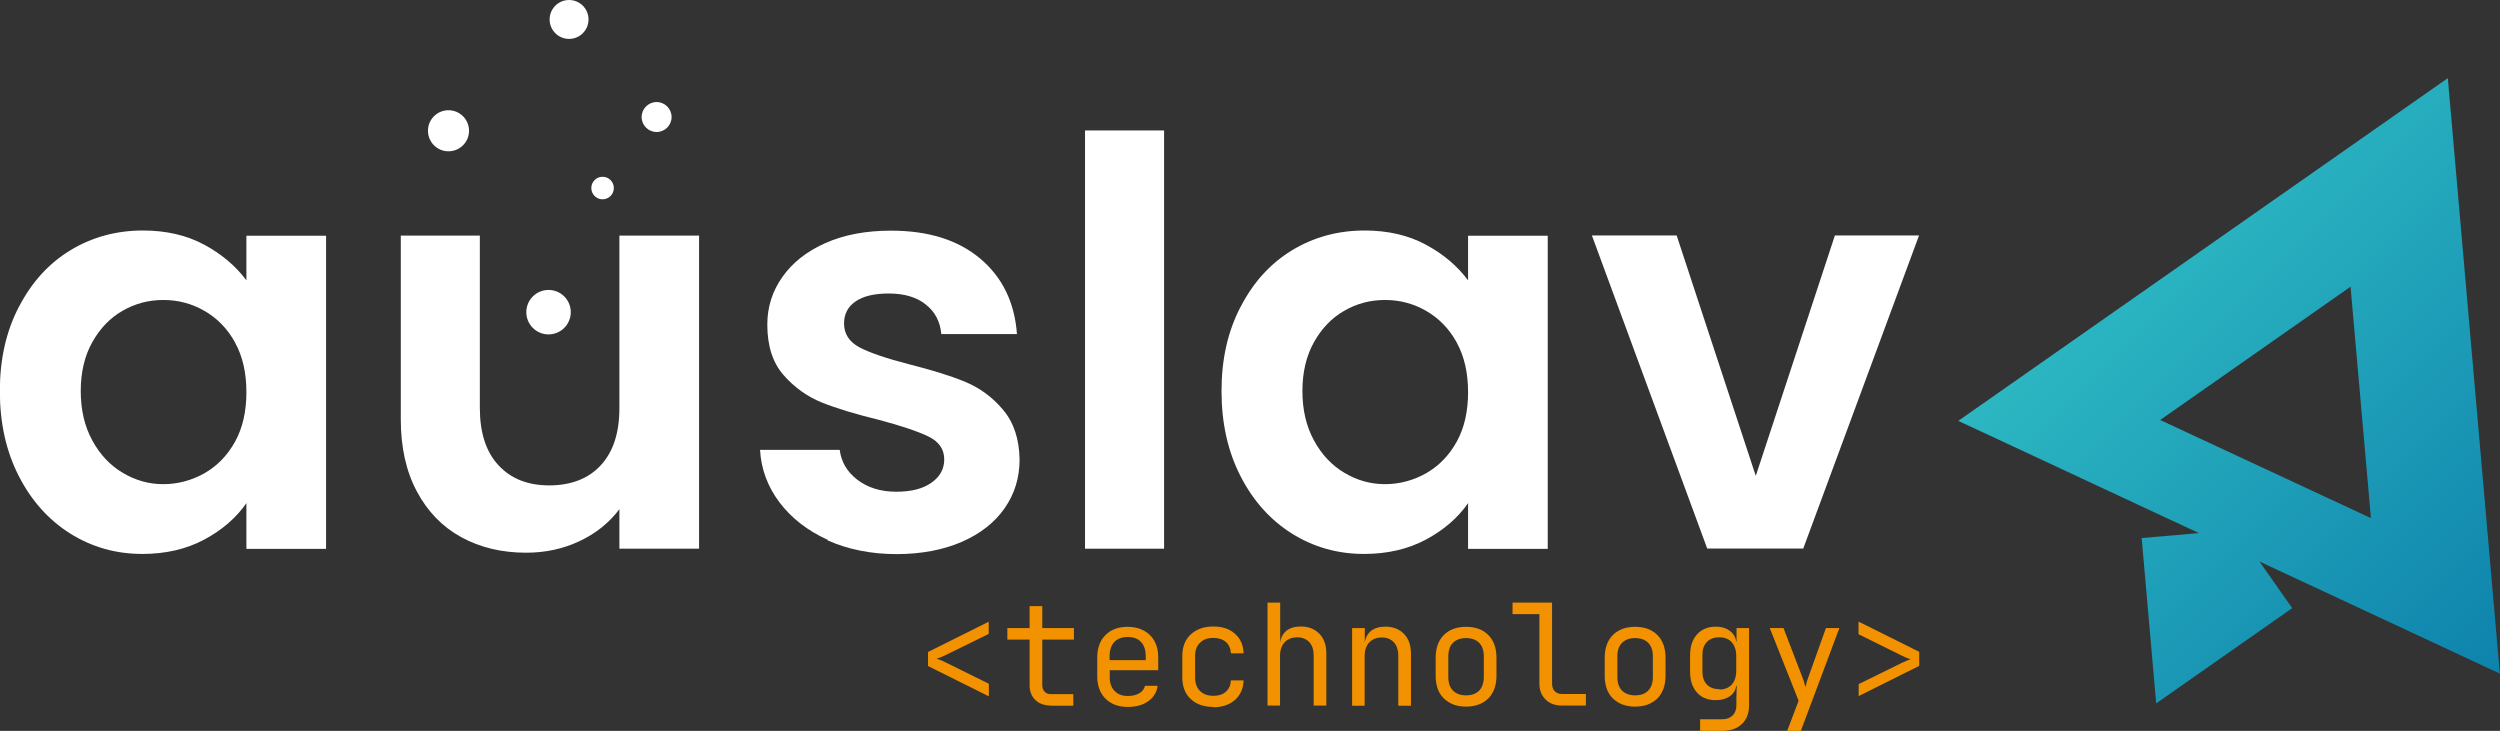 <?xml version="1.0" encoding="UTF-8"?>
<svg id="Capa_2" data-name="Capa 2" xmlns="http://www.w3.org/2000/svg" xmlns:xlink="http://www.w3.org/1999/xlink" viewBox="0 0 161.93 47.34">
  <rect x="0" y="0" width="161.93" height="47.34" fill="#333333" stroke="none"/>
  <defs>
    <style>
      .cls-1 {
        fill: url(#Nueva_muestra_de_degradado_2);
      }

      .cls-1, .cls-2, .cls-3 {
        stroke-width: 0px;
      }

      .cls-2 {
        fill: #f39200;
      }

      .cls-3 {
        fill: #fff;
      }
    </style>
    <linearGradient id="Nueva_muestra_de_degradado_2" data-name="Nueva muestra de degradado 2" x1="138.95" y1="15.17" x2="164.67" y2="40.89" gradientUnits="userSpaceOnUse">
      <stop offset="0" stop-color="#2cb7c2"/>
      <stop offset="1" stop-color="#0e82ac"/>
    </linearGradient>
  </defs>
  <g id="Capa_1-2" data-name="Capa 1">
    <g>
      <path class="cls-3" d="m1.23,19.87c.82-1.59,1.93-2.81,3.33-3.66,1.4-.85,2.97-1.28,4.7-1.28,1.51,0,2.84.31,3.97.92,1.13.61,2.04,1.38,2.73,2.31v-2.89h5.16v20.28h-5.16v-2.96c-.66.95-1.57,1.74-2.73,2.36-1.16.62-2.5.93-4.01.93-1.71,0-3.26-.44-4.67-1.32-1.4-.88-2.51-2.12-3.33-3.72-.82-1.6-1.23-3.43-1.23-5.51s.41-3.87,1.23-5.45Zm14,2.32c-.49-.89-1.15-1.57-1.98-2.05-.83-.48-1.72-.71-2.67-.71s-1.83.23-2.64.7c-.81.46-1.46,1.14-1.96,2.03-.5.89-.75,1.95-.75,3.17s.25,2.29.75,3.2c.5.92,1.16,1.62,1.98,2.1.82.49,1.69.73,2.62.73s1.84-.24,2.67-.71c.83-.48,1.49-1.16,1.98-2.05.49-.89.73-1.96.73-3.2s-.24-2.31-.73-3.2Z"/>
      <path class="cls-3" d="m45.28,15.26v20.28h-5.16v-2.56c-.66.88-1.52,1.57-2.58,2.07-1.06.5-2.21.75-3.46.75-1.59,0-2.99-.34-4.21-1.01-1.22-.67-2.18-1.66-2.87-2.96-.7-1.31-1.04-2.86-1.04-4.67v-11.9h5.12v11.16c0,1.61.4,2.85,1.21,3.72.81.87,1.9,1.3,3.29,1.3s2.53-.43,3.33-1.3c.81-.87,1.21-2.1,1.21-3.72v-11.16h5.16Z"/>
      <path class="cls-3" d="m53.62,34.97c-1.32-.6-2.36-1.41-3.13-2.43-.77-1.02-1.19-2.16-1.26-3.4h5.16c.1.78.48,1.43,1.15,1.94.67.51,1.51.77,2.51.77s1.74-.2,2.29-.59c.55-.39.82-.89.82-1.5,0-.66-.34-1.15-1.01-1.48-.67-.33-1.74-.69-3.2-1.08-1.51-.37-2.75-.74-3.72-1.13-.96-.39-1.79-.99-2.49-1.79-.7-.81-1.04-1.89-1.04-3.26,0-1.12.32-2.15.97-3.07.65-.93,1.57-1.66,2.78-2.2,1.21-.54,2.63-.81,4.26-.81,2.42,0,4.34.6,5.78,1.81,1.44,1.21,2.23,2.84,2.38,4.89h-4.9c-.07-.81-.41-1.45-1.01-1.92-.6-.48-1.4-.71-2.4-.71-.93,0-1.64.17-2.14.51-.5.34-.75.82-.75,1.43,0,.68.34,1.2,1.02,1.56.68.35,1.74.71,3.18,1.08,1.46.37,2.67.74,3.62,1.13.95.39,1.78.99,2.47,1.81.7.82,1.06,1.9,1.08,3.24,0,1.17-.32,2.22-.97,3.15-.65.93-1.57,1.65-2.78,2.18-1.21.52-2.62.79-4.23.79s-3.15-.3-4.47-.9Z"/>
      <path class="cls-3" d="m75.4,8.45v27.09h-5.12V8.45h5.12Z"/>
      <path class="cls-3" d="m80.36,19.87c.82-1.59,1.93-2.81,3.33-3.66,1.4-.85,2.97-1.28,4.7-1.28,1.51,0,2.84.31,3.97.92,1.13.61,2.04,1.38,2.73,2.31v-2.89h5.16v20.28h-5.16v-2.96c-.66.95-1.57,1.74-2.73,2.36-1.16.62-2.5.93-4.01.93-1.71,0-3.26-.44-4.67-1.32-1.4-.88-2.51-2.12-3.33-3.72-.82-1.6-1.23-3.43-1.23-5.51s.41-3.87,1.23-5.45Zm14,2.32c-.49-.89-1.15-1.57-1.98-2.05-.83-.48-1.72-.71-2.67-.71s-1.83.23-2.64.7c-.81.46-1.46,1.14-1.96,2.03-.5.89-.75,1.95-.75,3.17s.25,2.29.75,3.2c.5.92,1.16,1.62,1.98,2.1.82.49,1.69.73,2.62.73s1.84-.24,2.67-.71c.83-.48,1.49-1.16,1.98-2.05.49-.89.73-1.96.73-3.2s-.24-2.31-.73-3.2Z"/>
      <path class="cls-3" d="m113.73,30.81l5.12-15.56h5.45l-7.5,20.28h-6.22l-7.47-20.28h5.49l5.12,15.56Z"/>
      <g>
        <path class="cls-2" d="m64.04,45.1l-3.93-1.96v-.91l3.93-1.96v.79l-2.83,1.39c-.12.05-.22.1-.32.14-.1.04-.18.07-.22.08.05.01.13.04.24.08.1.04.21.09.31.14l2.83,1.4v.82Z"/>
        <path class="cls-2" d="m68.06,45.7c-.41,0-.75-.12-1-.36-.25-.24-.37-.56-.37-.96v-2.95h-1.44v-.75h1.44v-1.42h.82v1.42h2.05v.75h-2.05v2.95c0,.17.05.31.15.42.1.11.23.16.4.16h1.46v.75h-1.46Z"/>
        <path class="cls-2" d="m73.04,45.79c-.59,0-1.07-.18-1.43-.53-.36-.36-.54-.85-.54-1.47v-1.19c0-.63.18-1.12.54-1.47.36-.36.84-.53,1.43-.53.4,0,.74.08,1.04.24.3.16.53.38.69.67.16.29.25.62.25,1.01v.89h-3.14v.47c0,.37.11.67.32.88.21.22.5.32.85.32.3,0,.56-.06.75-.18.2-.12.32-.28.36-.48h.82c-.05.42-.26.75-.61,1-.35.25-.79.37-1.32.37Zm-1.17-3.03h2.34v-.26c0-.4-.1-.7-.31-.92-.2-.22-.49-.32-.86-.32s-.66.11-.86.32c-.2.22-.31.52-.31.92v.26Z"/>
        <path class="cls-2" d="m78.59,45.79c-.61,0-1.1-.17-1.46-.51-.37-.34-.55-.81-.55-1.41v-1.37c0-.6.18-1.07.55-1.41.37-.34.85-.51,1.46-.51s1.05.16,1.4.47c.36.31.54.73.56,1.27h-.82c-.02-.32-.13-.57-.33-.74-.2-.17-.47-.26-.81-.26-.36,0-.65.1-.86.31-.22.2-.32.49-.32.87v1.38c0,.38.11.67.32.88.22.21.5.31.86.31s.61-.09.81-.26c.2-.18.31-.42.33-.74h.82c-.02.54-.21.96-.56,1.27-.36.31-.82.47-1.4.47Z"/>
        <path class="cls-2" d="m82.1,45.7v-6.67h.82v2.6h0c.04-.33.18-.59.41-.78.23-.18.54-.27.92-.27.51,0,.91.16,1.21.47.3.31.45.73.45,1.27v3.38h-.82v-3.24c0-.38-.1-.67-.29-.87-.19-.2-.45-.31-.78-.31s-.61.11-.81.32c-.2.21-.3.51-.3.9v3.2h-.82Z"/>
        <path class="cls-2" d="m87.58,45.7v-5.02h.82v.96h0c.04-.33.18-.59.41-.78.23-.18.54-.27.92-.27.51,0,.91.16,1.21.47.3.31.45.73.45,1.27v3.38h-.82v-3.23c0-.38-.1-.68-.29-.88-.19-.2-.45-.31-.78-.31s-.61.11-.81.32c-.2.21-.3.51-.3.9v3.2h-.82Z"/>
        <path class="cls-2" d="m94.96,45.77c-.6,0-1.08-.18-1.44-.53-.36-.35-.53-.85-.53-1.48v-1.15c0-.64.18-1.13.53-1.48.35-.35.83-.53,1.44-.53s1.09.18,1.44.53c.35.35.53.84.53,1.48v1.15c0,.63-.18,1.13-.53,1.48-.36.35-.84.53-1.44.53Zm0-.73c.36,0,.64-.1.84-.3.2-.2.31-.5.31-.89v-1.33c0-.39-.1-.68-.31-.89-.2-.2-.49-.3-.84-.3s-.63.1-.84.3c-.21.2-.31.5-.31.89v1.33c0,.39.1.68.31.89.21.2.49.3.84.3Z"/>
        <path class="cls-2" d="m101.17,45.7c-.44,0-.8-.13-1.06-.39-.26-.26-.4-.6-.4-1.03v-4.5h-1.74v-.75h2.56v5.25c0,.21.06.37.17.49.12.12.27.18.47.18h1.55v.75h-1.55Z"/>
        <path class="cls-2" d="m105.91,45.77c-.6,0-1.08-.18-1.44-.53-.36-.35-.53-.85-.53-1.48v-1.15c0-.64.18-1.13.53-1.48.35-.35.83-.53,1.44-.53s1.09.18,1.44.53c.35.35.53.84.53,1.48v1.15c0,.63-.18,1.13-.53,1.48-.36.35-.84.53-1.44.53Zm0-.73c.36,0,.64-.1.84-.3.2-.2.31-.5.31-.89v-1.33c0-.39-.1-.68-.31-.89-.2-.2-.49-.3-.84-.3s-.63.1-.84.3c-.21.2-.31.5-.31.89v1.33c0,.39.1.68.31.89.21.2.49.3.84.3Z"/>
        <path class="cls-2" d="m110.12,47.34v-.75h1.42c.29,0,.51-.08.68-.24.16-.16.25-.38.25-.65v-.46l.02-.82h-.03c-.05.3-.19.53-.43.69-.24.16-.54.24-.89.24-.52,0-.93-.16-1.22-.49-.3-.33-.45-.78-.45-1.35v-1.06c0-.57.15-1.03.45-1.36.3-.33.71-.5,1.22-.5.36,0,.66.09.89.26.24.17.38.4.43.7h.02v-.87h.81v5.02c0,.51-.16.91-.47,1.2-.31.3-.74.44-1.28.44h-1.41Zm1.25-2.68c.34,0,.61-.11.8-.32.19-.21.29-.51.29-.89v-.96c0-.38-.1-.67-.29-.89-.19-.21-.46-.32-.8-.32s-.62.1-.81.3c-.19.2-.29.47-.29.81v1.14c0,.34.1.61.29.81s.46.3.81.3Z"/>
        <path class="cls-2" d="m115.76,47.34l.74-1.95-1.87-4.71h.89l1.19,3.1c.05.12.09.25.14.38.04.13.07.25.09.35.02-.1.05-.21.09-.35.04-.13.09-.26.13-.38l1.11-3.1h.87l-2.5,6.67h-.86Z"/>
        <path class="cls-2" d="m120.39,45.1v-.79l2.83-1.39c.12-.05.22-.1.32-.14s.17-.07.22-.08c-.05-.01-.13-.04-.24-.08-.1-.04-.21-.09-.31-.14l-2.83-1.4v-.82l3.93,1.96v.91l-3.93,1.96Z"/>
      </g>
      <g>
        <circle class="cls-3" cx="36.86" cy="1.26" r="1.26"/>
        <circle class="cls-3" cx="42.53" cy="7.58" r=".97"/>
        <circle class="cls-3" cx="35.53" cy="20.22" r="1.44"/>
        <circle class="cls-3" cx="39.03" cy="12.18" r=".73"/>
        <circle class="cls-3" cx="29.05" cy="8.47" r="1.33"/>
      </g>
      <path class="cls-1" d="m146.33,36.36l15.59,7.27-3.37-38.57-31.71,22.2,15.59,7.27h0s-3.71.32-3.71.32l.94,10.71,8.81-6.17-2.14-3.05h0Zm-6.42-9.15l12.34-8.64,1.32,14.99-13.66-6.36Z"/>
    </g>
  </g>
</svg>